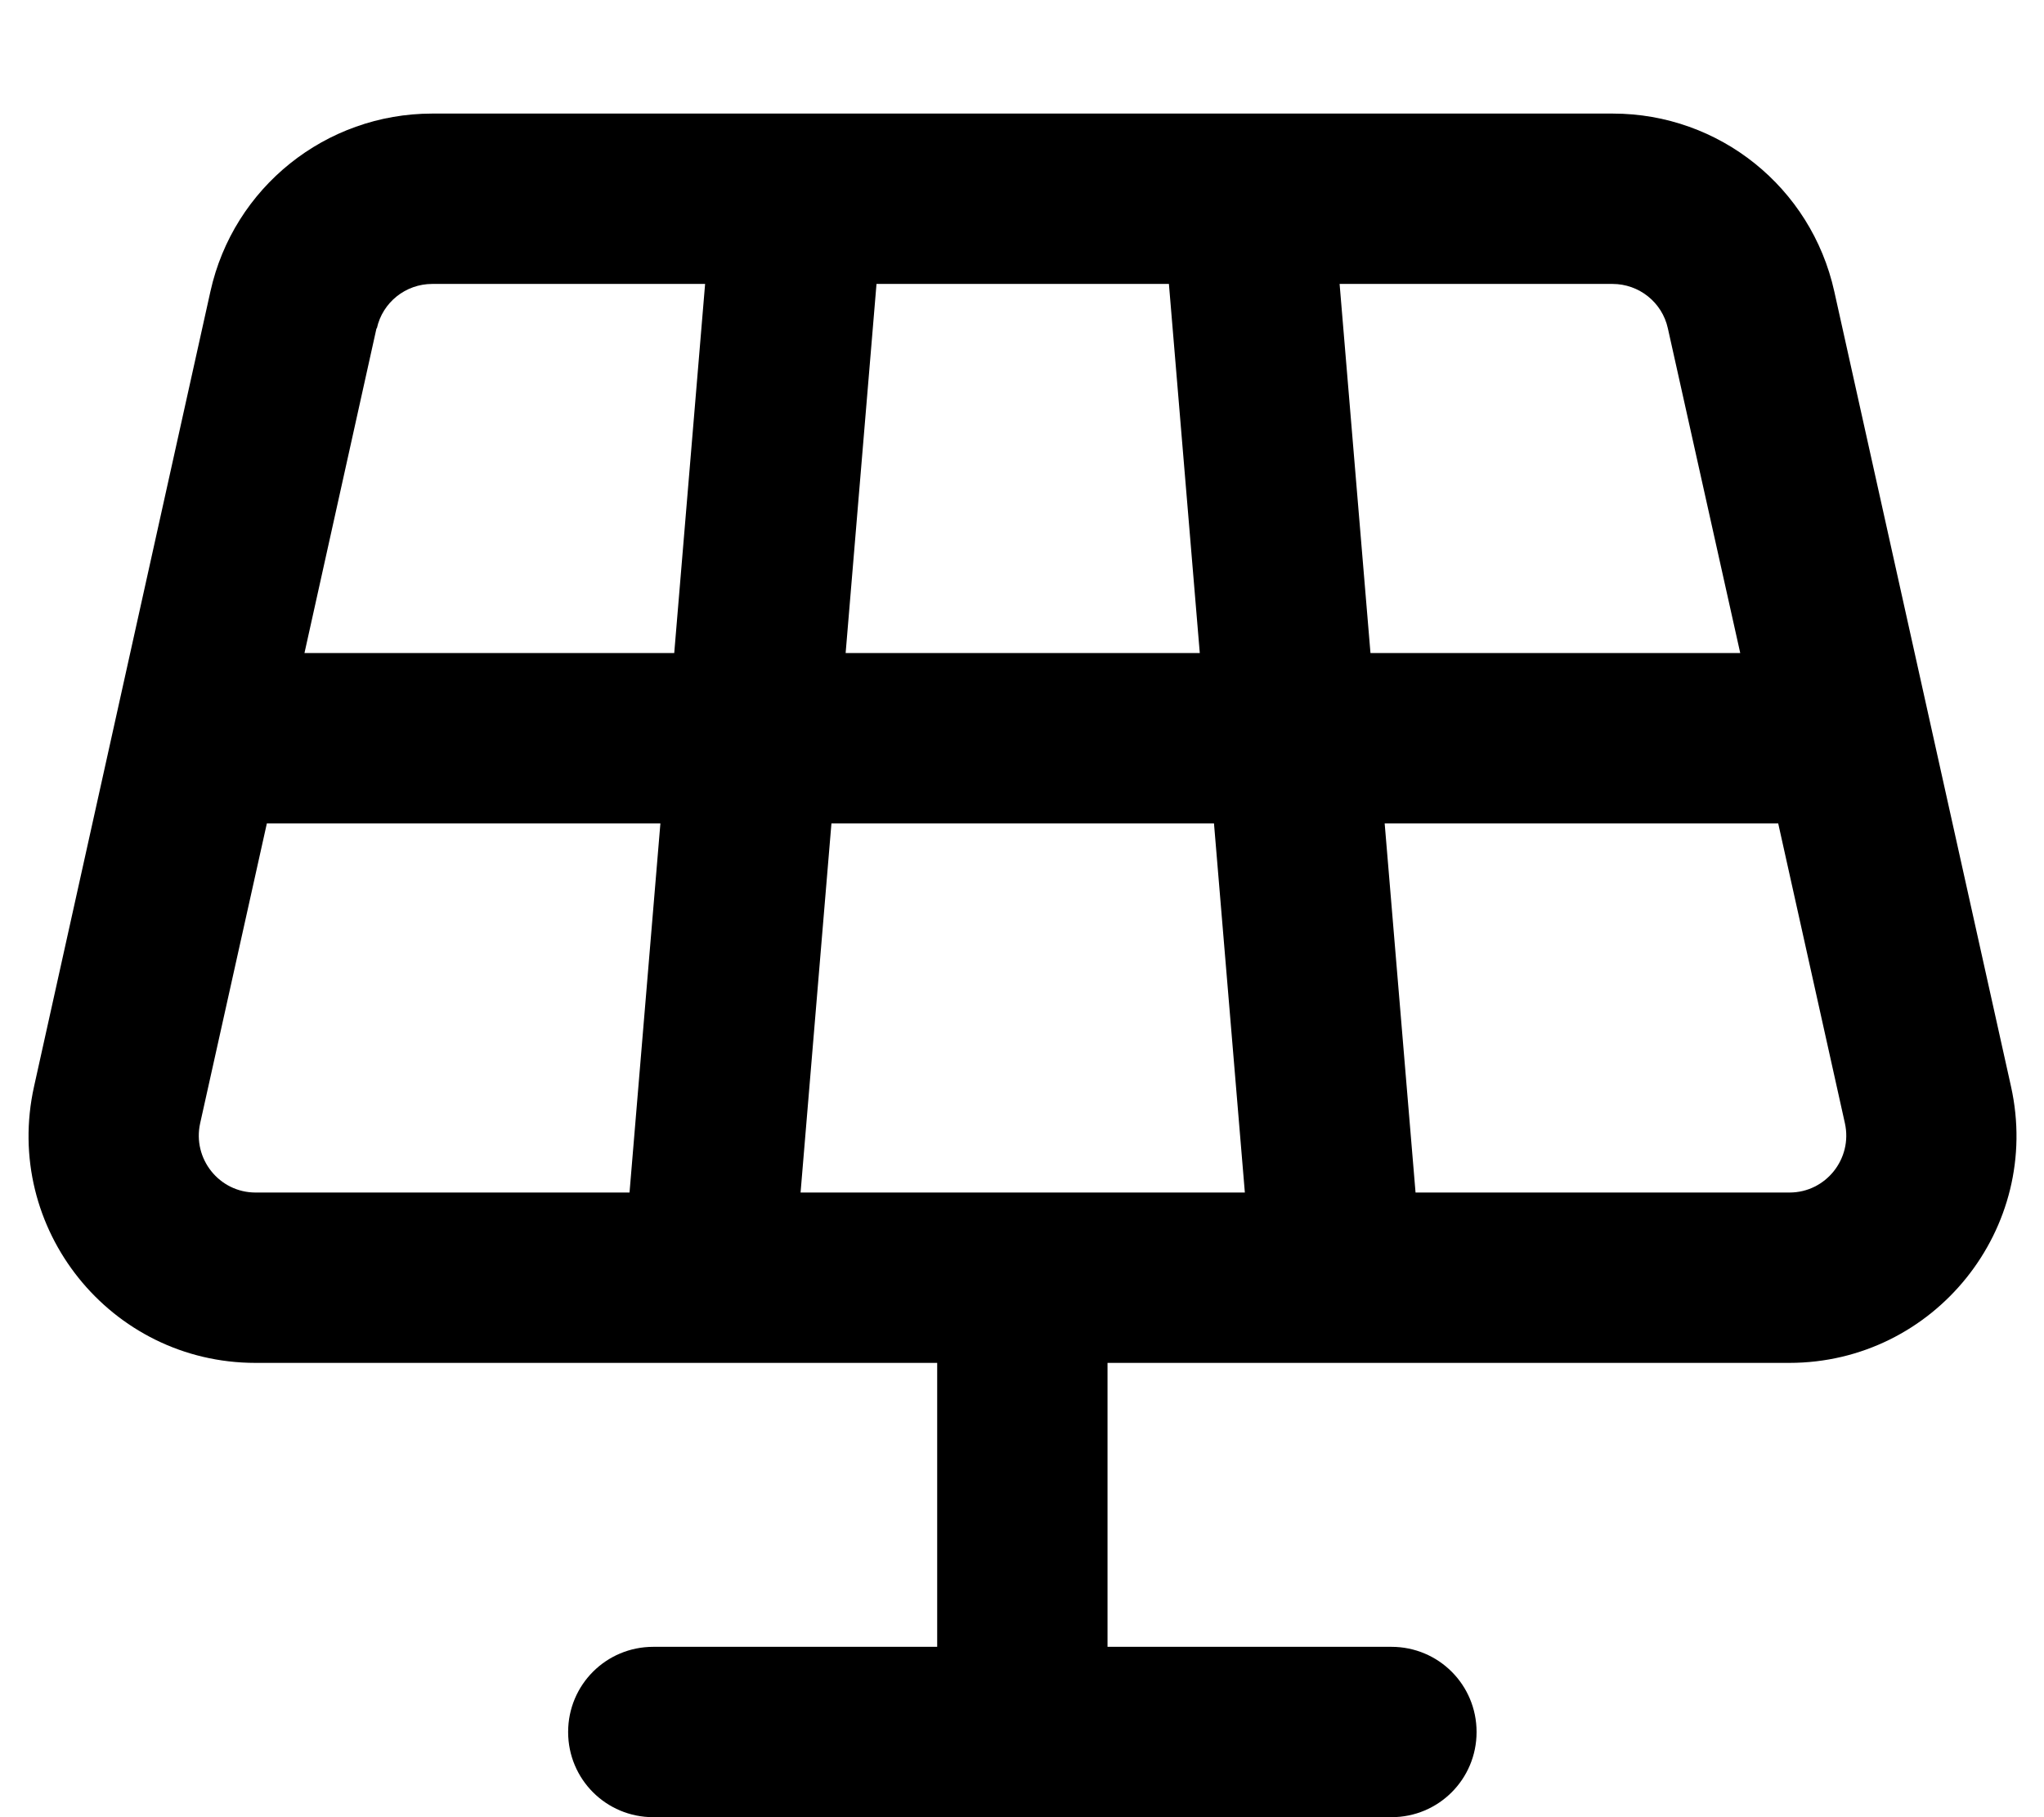 <svg xmlns="http://www.w3.org/2000/svg" viewBox="0 0 576 512"><!--! Font Awesome Pro 7.0.1 by @fontawesome - https://fontawesome.com License - https://fontawesome.com/license (Commercial License) Copyright 2025 Fonticons, Inc. --><path fill="currentColor" d="M106.2 92.5c1.6-7.3 8.1-12.5 15.6-12.5l76.9 0-8.7 104-104.2 0 20.3-91.5zM75.2 232l110.9 0-8.7 104-105.4 0c-10.2 0-17.8-9.5-15.6-19.5L75.2 232zM225.6 336l8.7-104 107.8 0 8.7 104-125.2 0zm173.3 0l-8.7-104 110.9 0 18.8 84.5c2.2 10-5.4 19.5-15.6 19.5l-105.4 0zm91.5-152l-104.2 0-8.7-104 76.9 0c7.5 0 14 5.2 15.6 12.5L490.4 184zM329.4 80l8.7 104-99.8 0 8.7-104 82.5 0zM121.8 32c-30 0-56 20.8-62.5 50.1L9.6 306.1C.7 346.1 31.1 384 72 384l192.1 0 0 80-80 0c-13.3 0-24 10.7-24 24s10.7 24 24 24l208 0c13.3 0 24-10.7 24-24s-10.7-24-24-24l-80 0 0-80 192.1 0c40.9 0 71.4-37.9 62.5-77.9l-49.8-224C510.4 52.8 484.5 32 454.5 32L121.8 32z"/></svg>